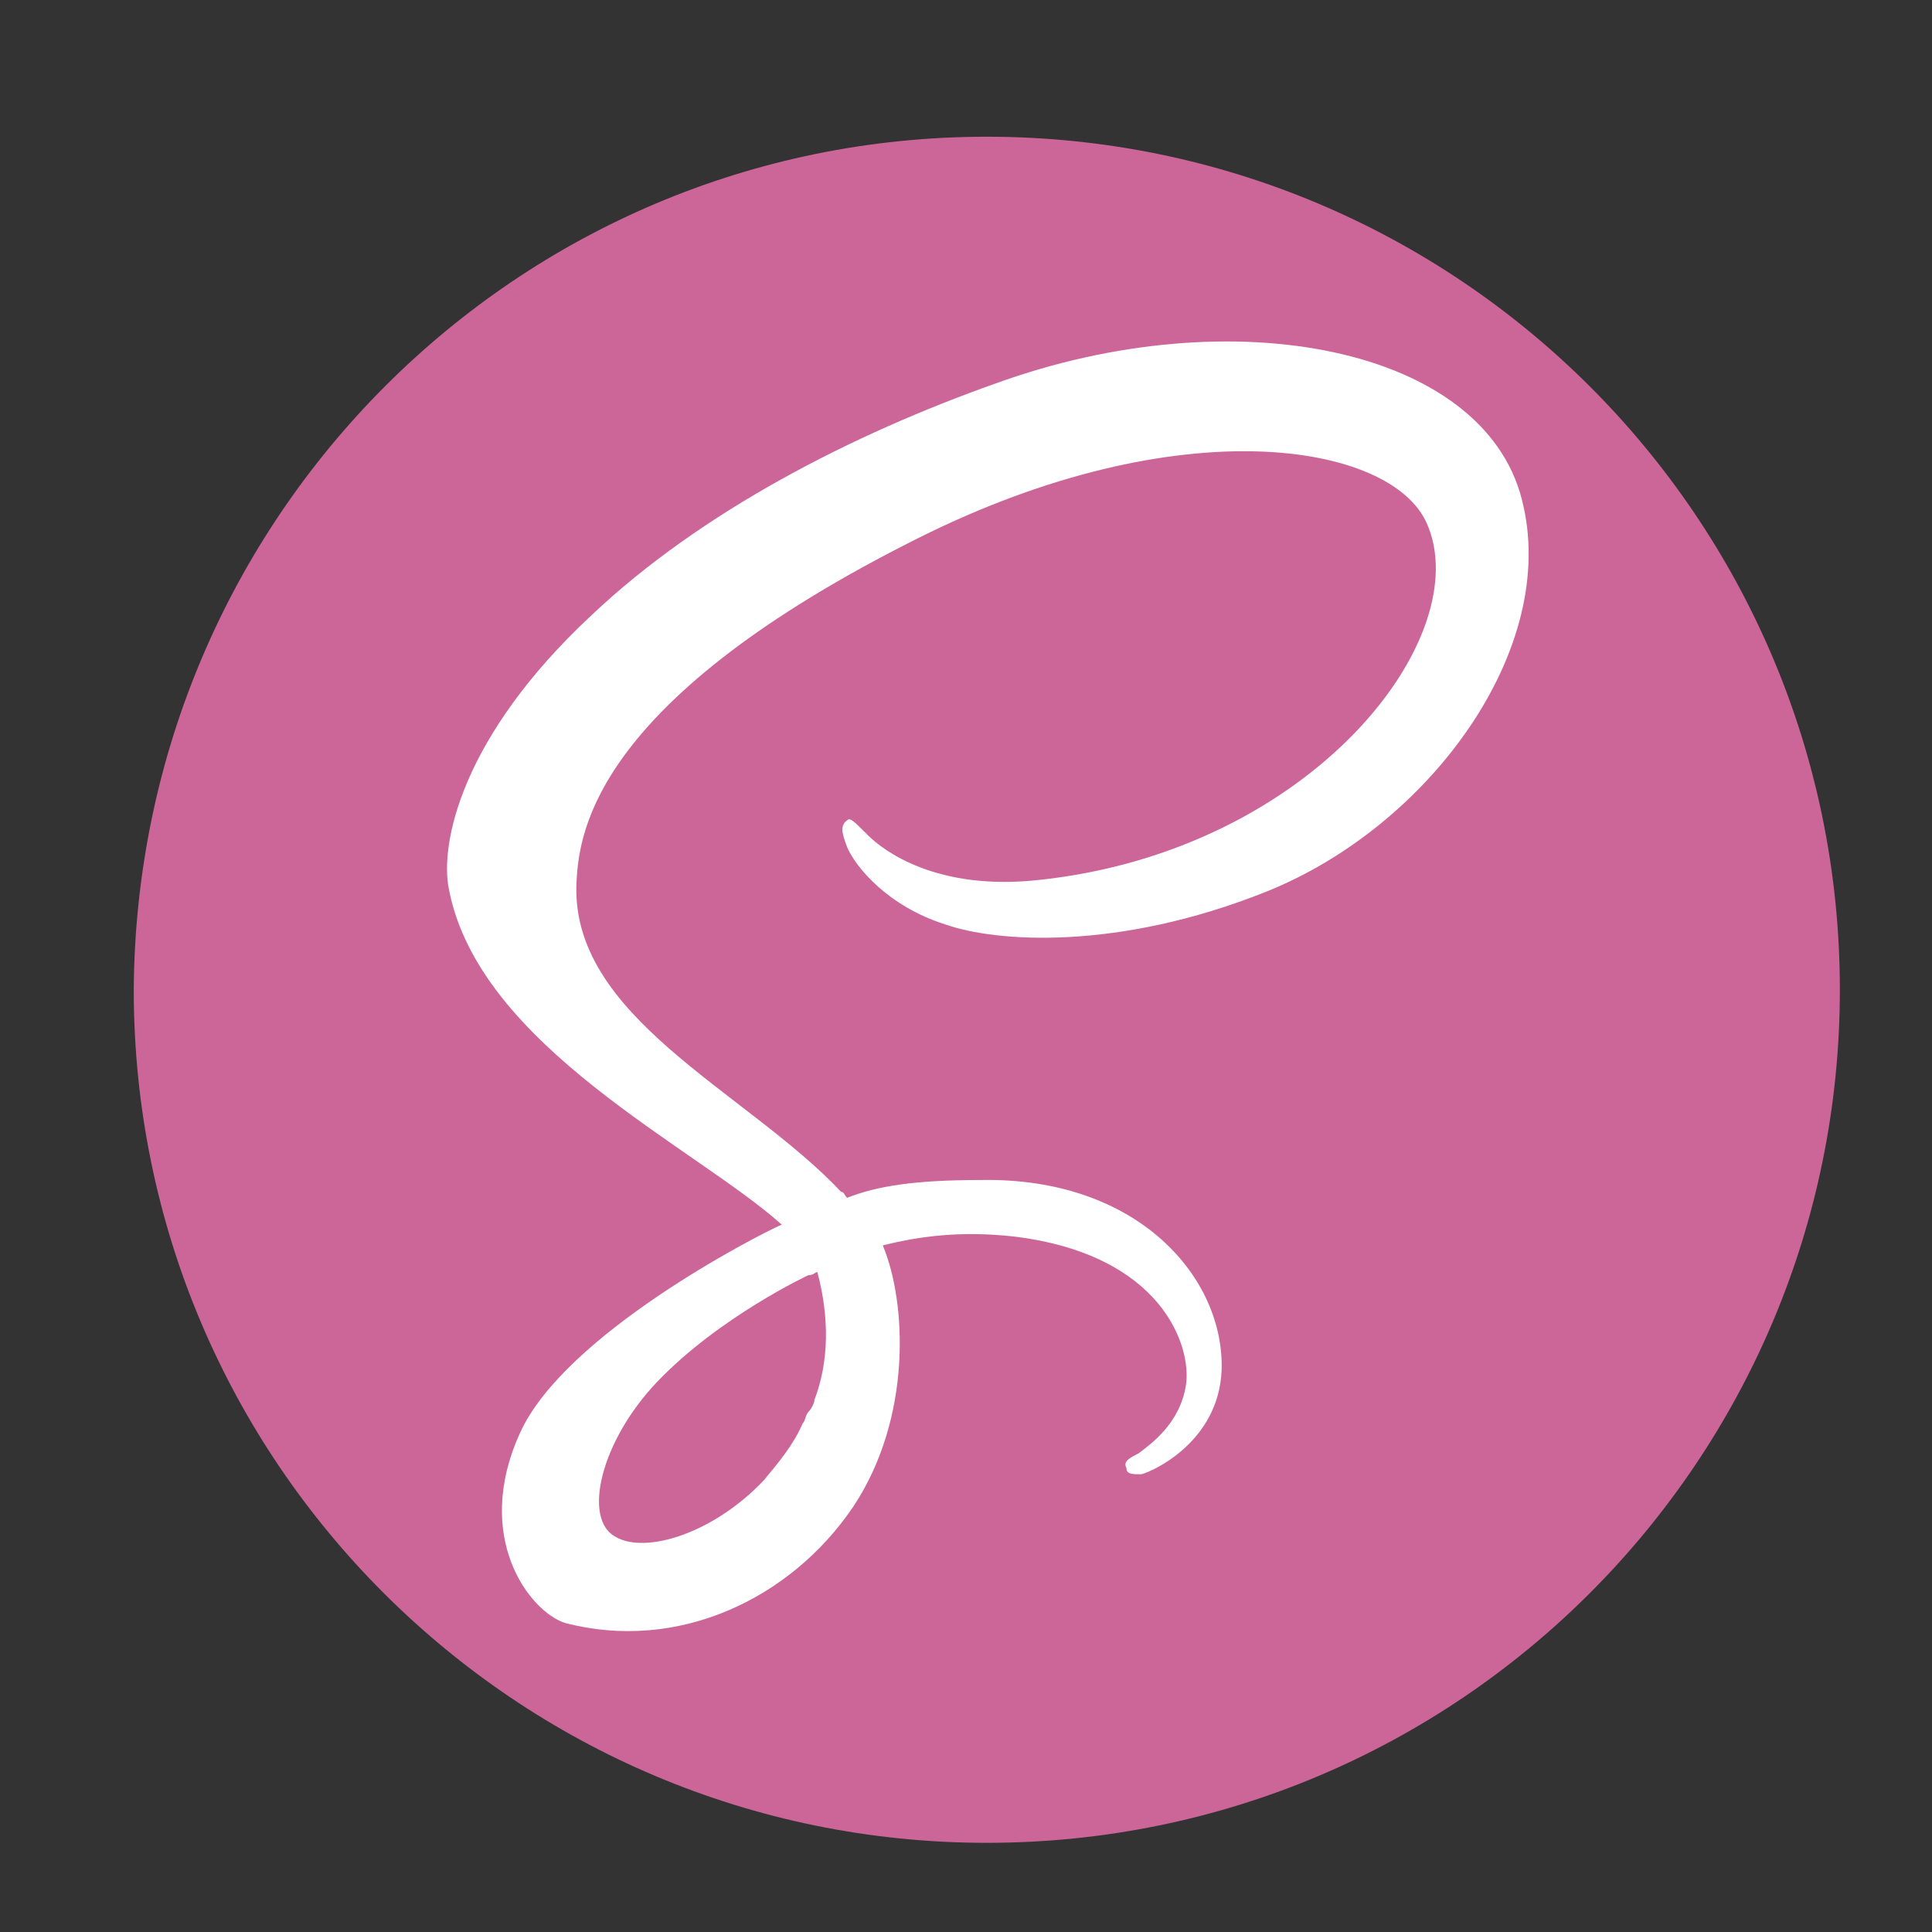 <?xml version="1.0" encoding="utf-8"?>
<!-- Generator: Adobe Illustrator 24.3.0, SVG Export Plug-In . SVG Version: 6.00 Build 0)  -->
<svg version="1.1" id="Layer_1" xmlns="http://www.w3.org/2000/svg" xmlns:xlink="http://www.w3.org/1999/xlink" x="0px" y="0px"
	 viewBox="0 0 65 65" style="enable-background:new 0 0 65 65;" xml:space="preserve">
<rect x="0" y="0" width="65" height="65" fill="#333333" stroke="none"/>
<style type="text/css">
	.st0{fill-rule:evenodd;clip-rule:evenodd;fill:#CC6699;}
	.st1{fill:#FFFFFF;}
</style>
<g>
	<path class="st0" d="M33.2,4.6c15.8,0,28.7,12.8,28.7,28.7c0,15.8-12.8,28.7-28.7,28.7c-15.8,0-28.7-12.8-28.7-28.7
		C4.6,17.4,17.4,4.6,33.2,4.6"/>
	<path class="st1" d="M51.2,16.8c-1.3-5.1-9.7-6.8-17.7-3.9c-4.8,1.7-9.9,4.3-13.6,7.8c-4.4,4.1-5.1,7.7-4.8,9.2
		c1,5.3,8.3,8.7,11.2,11.3v0c-0.9,0.4-7.3,3.7-8.8,7c-1.6,3.5,0.3,6,1.5,6.4c3.8,1,7.6-0.8,9.7-3.9c2-3,1.8-6.9,1-8.8
		c1.2-0.3,2.6-0.5,4.4-0.3c5,0.6,6,3.7,5.8,5c-0.2,1.3-1.2,2-1.6,2.3c-0.4,0.2-0.5,0.3-0.4,0.5c0,0.2,0.2,0.2,0.5,0.2
		c0.4-0.1,2.6-1.1,2.7-3.5c0.1-3.1-2.8-6.5-8.1-6.4c-2.2,0-3.5,0.2-4.5,0.6c-0.1-0.1-0.1-0.2-0.2-0.2c-3.2-3.4-9.2-5.9-8.9-10.5
		c0.1-1.7,0.7-6.1,11.5-11.5c8.8-4.4,15.9-3.2,17.1-0.5c1.7,3.8-3.8,11-13,12c-3.5,0.4-5.3-1-5.8-1.5c-0.5-0.5-0.6-0.6-0.7-0.5
		c-0.3,0.2-0.1,0.6,0,0.9c0.3,0.7,1.4,2,3.3,2.6c1.7,0.6,5.8,0.9,10.8-1.1C48.1,27.8,52.5,21.8,51.2,16.8 M27.5,42.8
		c0.4,1.5,0.4,3-0.1,4.3c0,0.1-0.1,0.3-0.2,0.4c-0.1,0.1-0.1,0.3-0.2,0.4c-0.3,0.7-0.8,1.3-1.3,1.9c-1.7,1.8-4,2.5-5,1.9
		c-1.1-0.6-0.5-3.2,1.4-5.2c2.1-2.2,5.1-3.6,5.1-3.6l0,0C27.4,42.9,27.4,42.8,27.5,42.8"/>
</g>
</svg>
